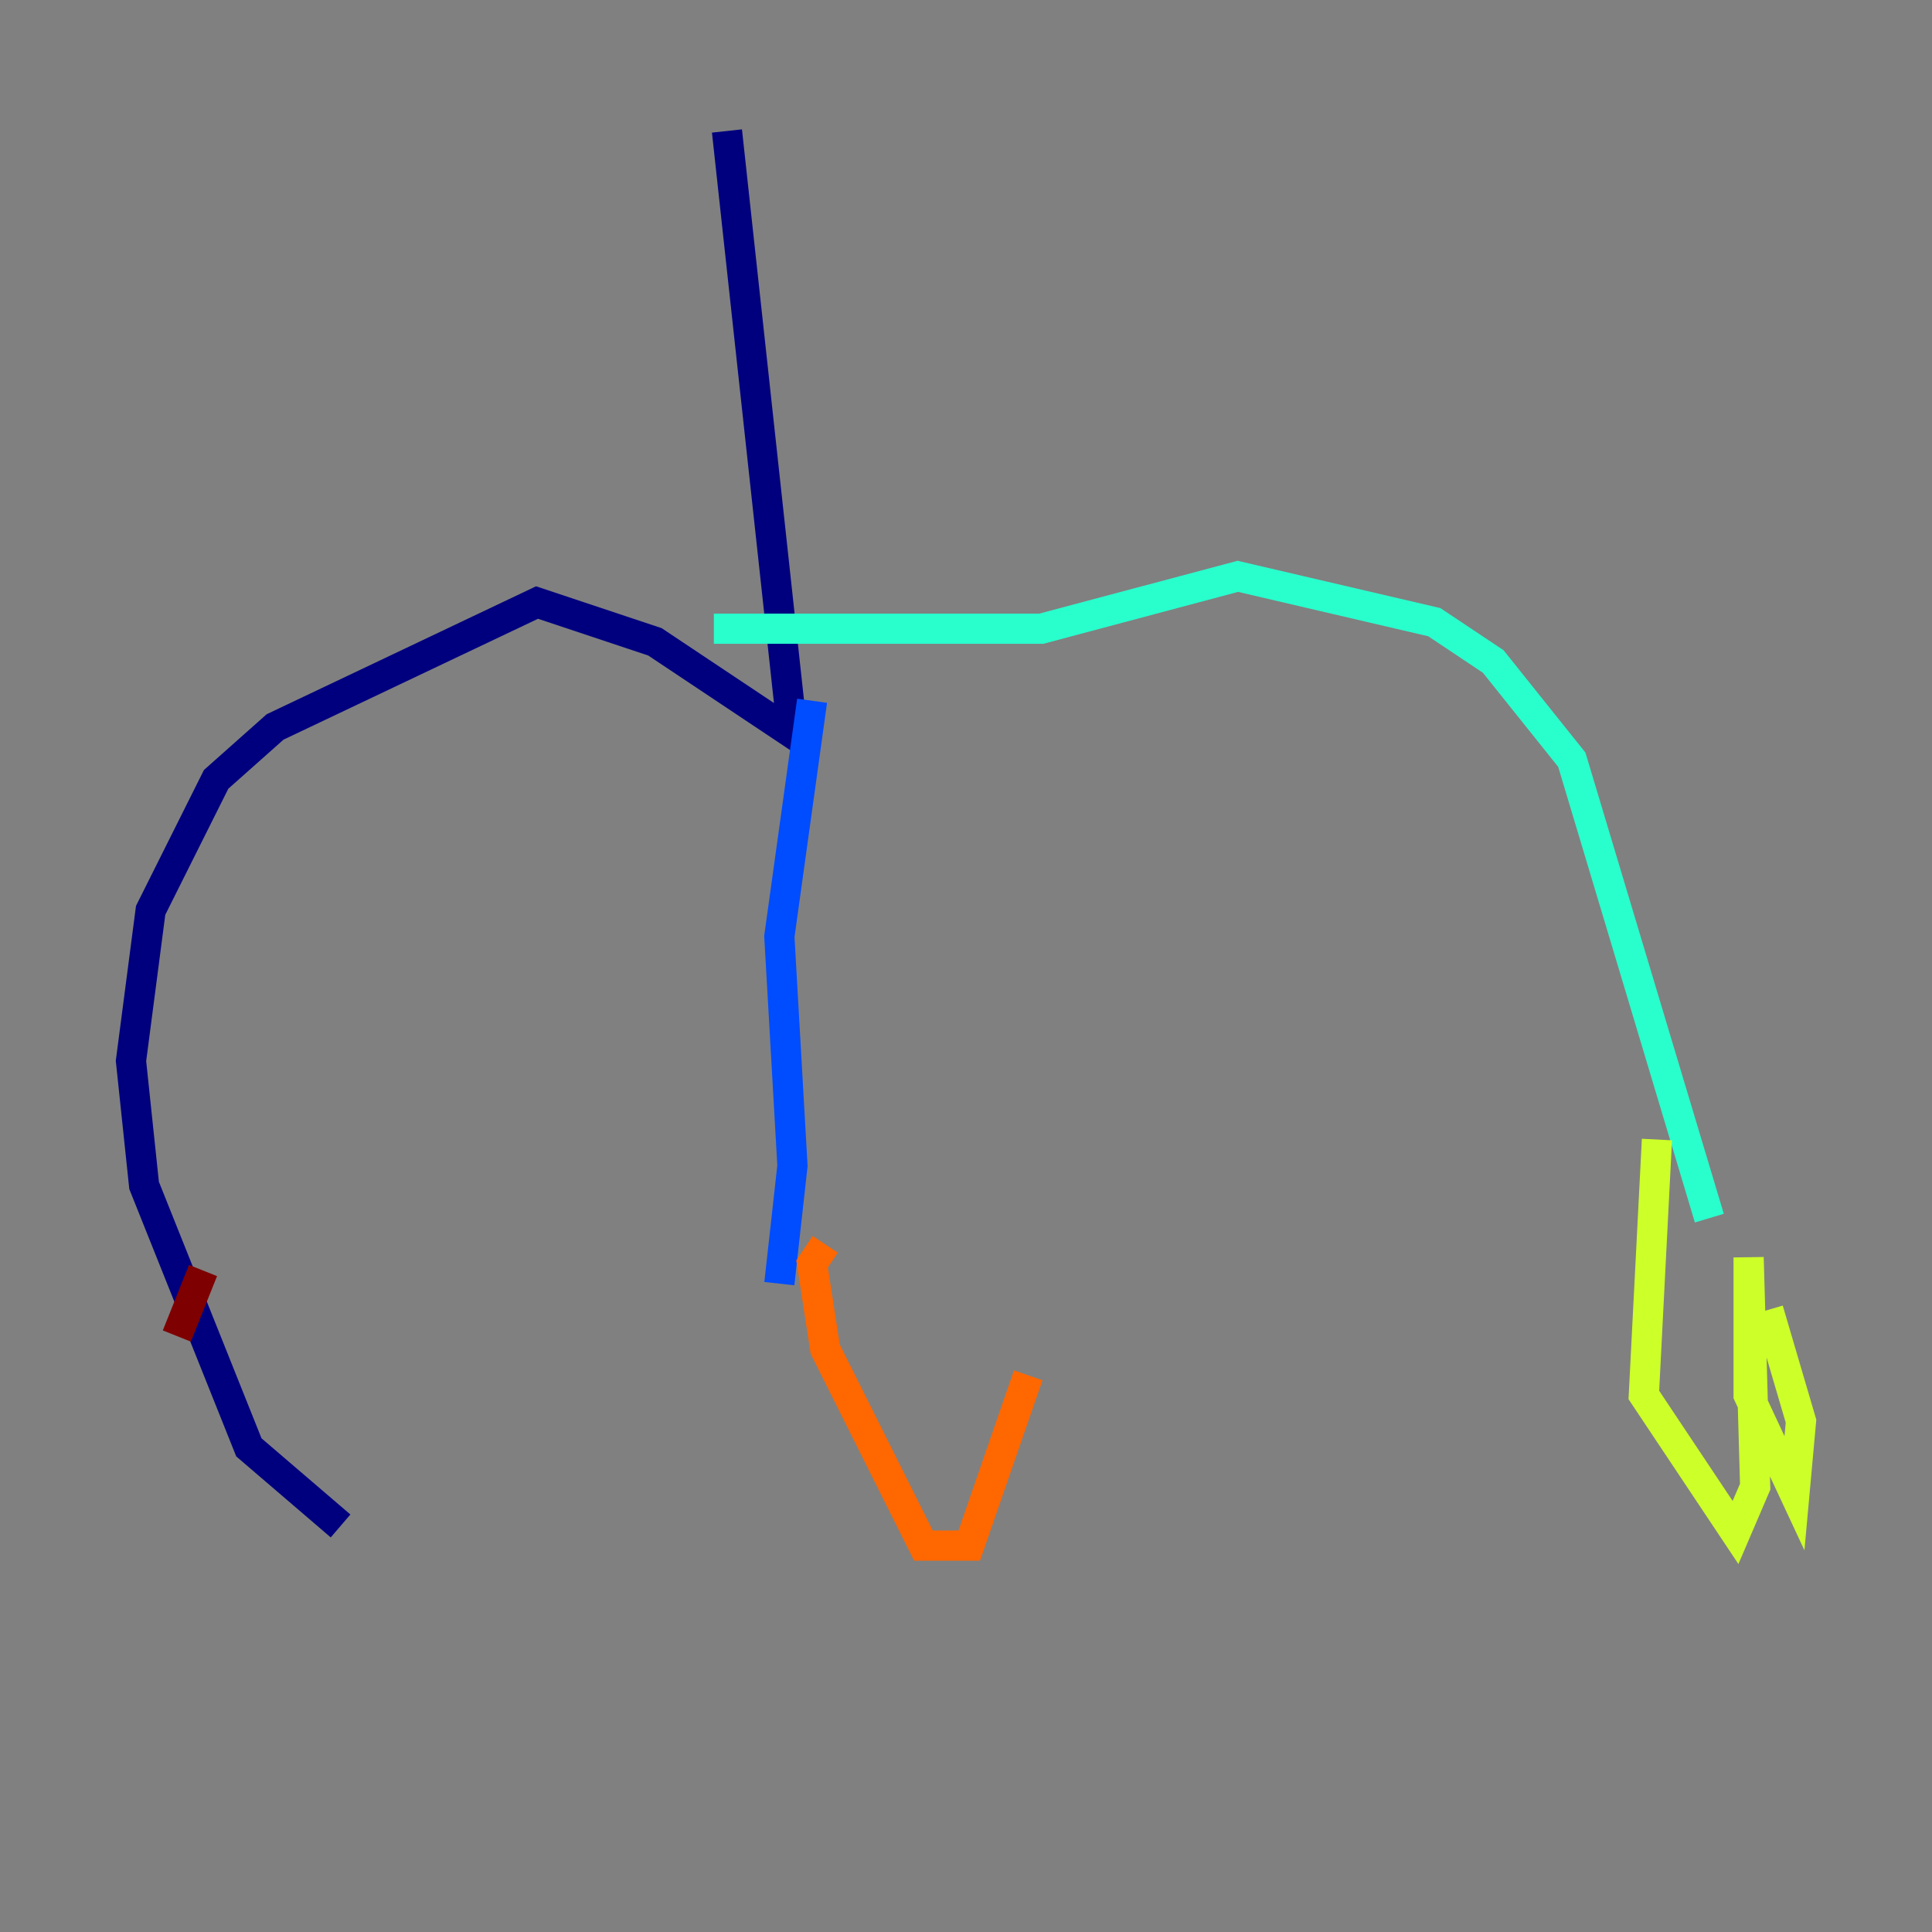 <?xml version="1.0" encoding="utf-8" ?>
<svg baseProfile="tiny" height="128" version="1.2" viewBox="0,0,128,128" width="128" xmlns="http://www.w3.org/2000/svg" xmlns:ev="http://www.w3.org/2001/xml-events" xmlns:xlink="http://www.w3.org/1999/xlink"><rect x="0" y="0" width="128" height="128" fill="#808080" stroke="none"/><defs /><polyline fill="none" points="48.163,8.678 52.502,48.597 43.39,42.522 35.58,39.919 18.224,48.163 14.319,51.634 9.98,60.312 8.678,70.291 9.546,78.536 16.488,95.891 22.563,101.098" stroke="#00007f" stroke-width="2" /><polyline fill="none" points="53.803,46.427 51.634,62.047 52.502,77.234 51.634,85.044" stroke="#004cff" stroke-width="2" /><polyline fill="none" points="47.295,41.654 68.99,41.654 82.007,38.183 95.024,41.22 98.929,43.824 104.136,50.332 113.248,80.705" stroke="#29ffcd" stroke-width="2" /><polyline fill="none" points="109.776,75.498 108.909,92.42 114.983,101.532 116.285,98.495 115.851,83.308 115.851,92.42 118.888,98.929 119.322,94.156 117.153,86.78" stroke="#cdff29" stroke-width="2" /><polyline fill="none" points="68.122,91.119 64.217,102.4 61.18,102.4 54.671,89.383 53.803,83.742 54.671,82.441" stroke="#ff6700" stroke-width="2" /><polyline fill="none" points="13.451,84.176 11.715,88.515" stroke="#7f0000" stroke-width="2" /></svg>